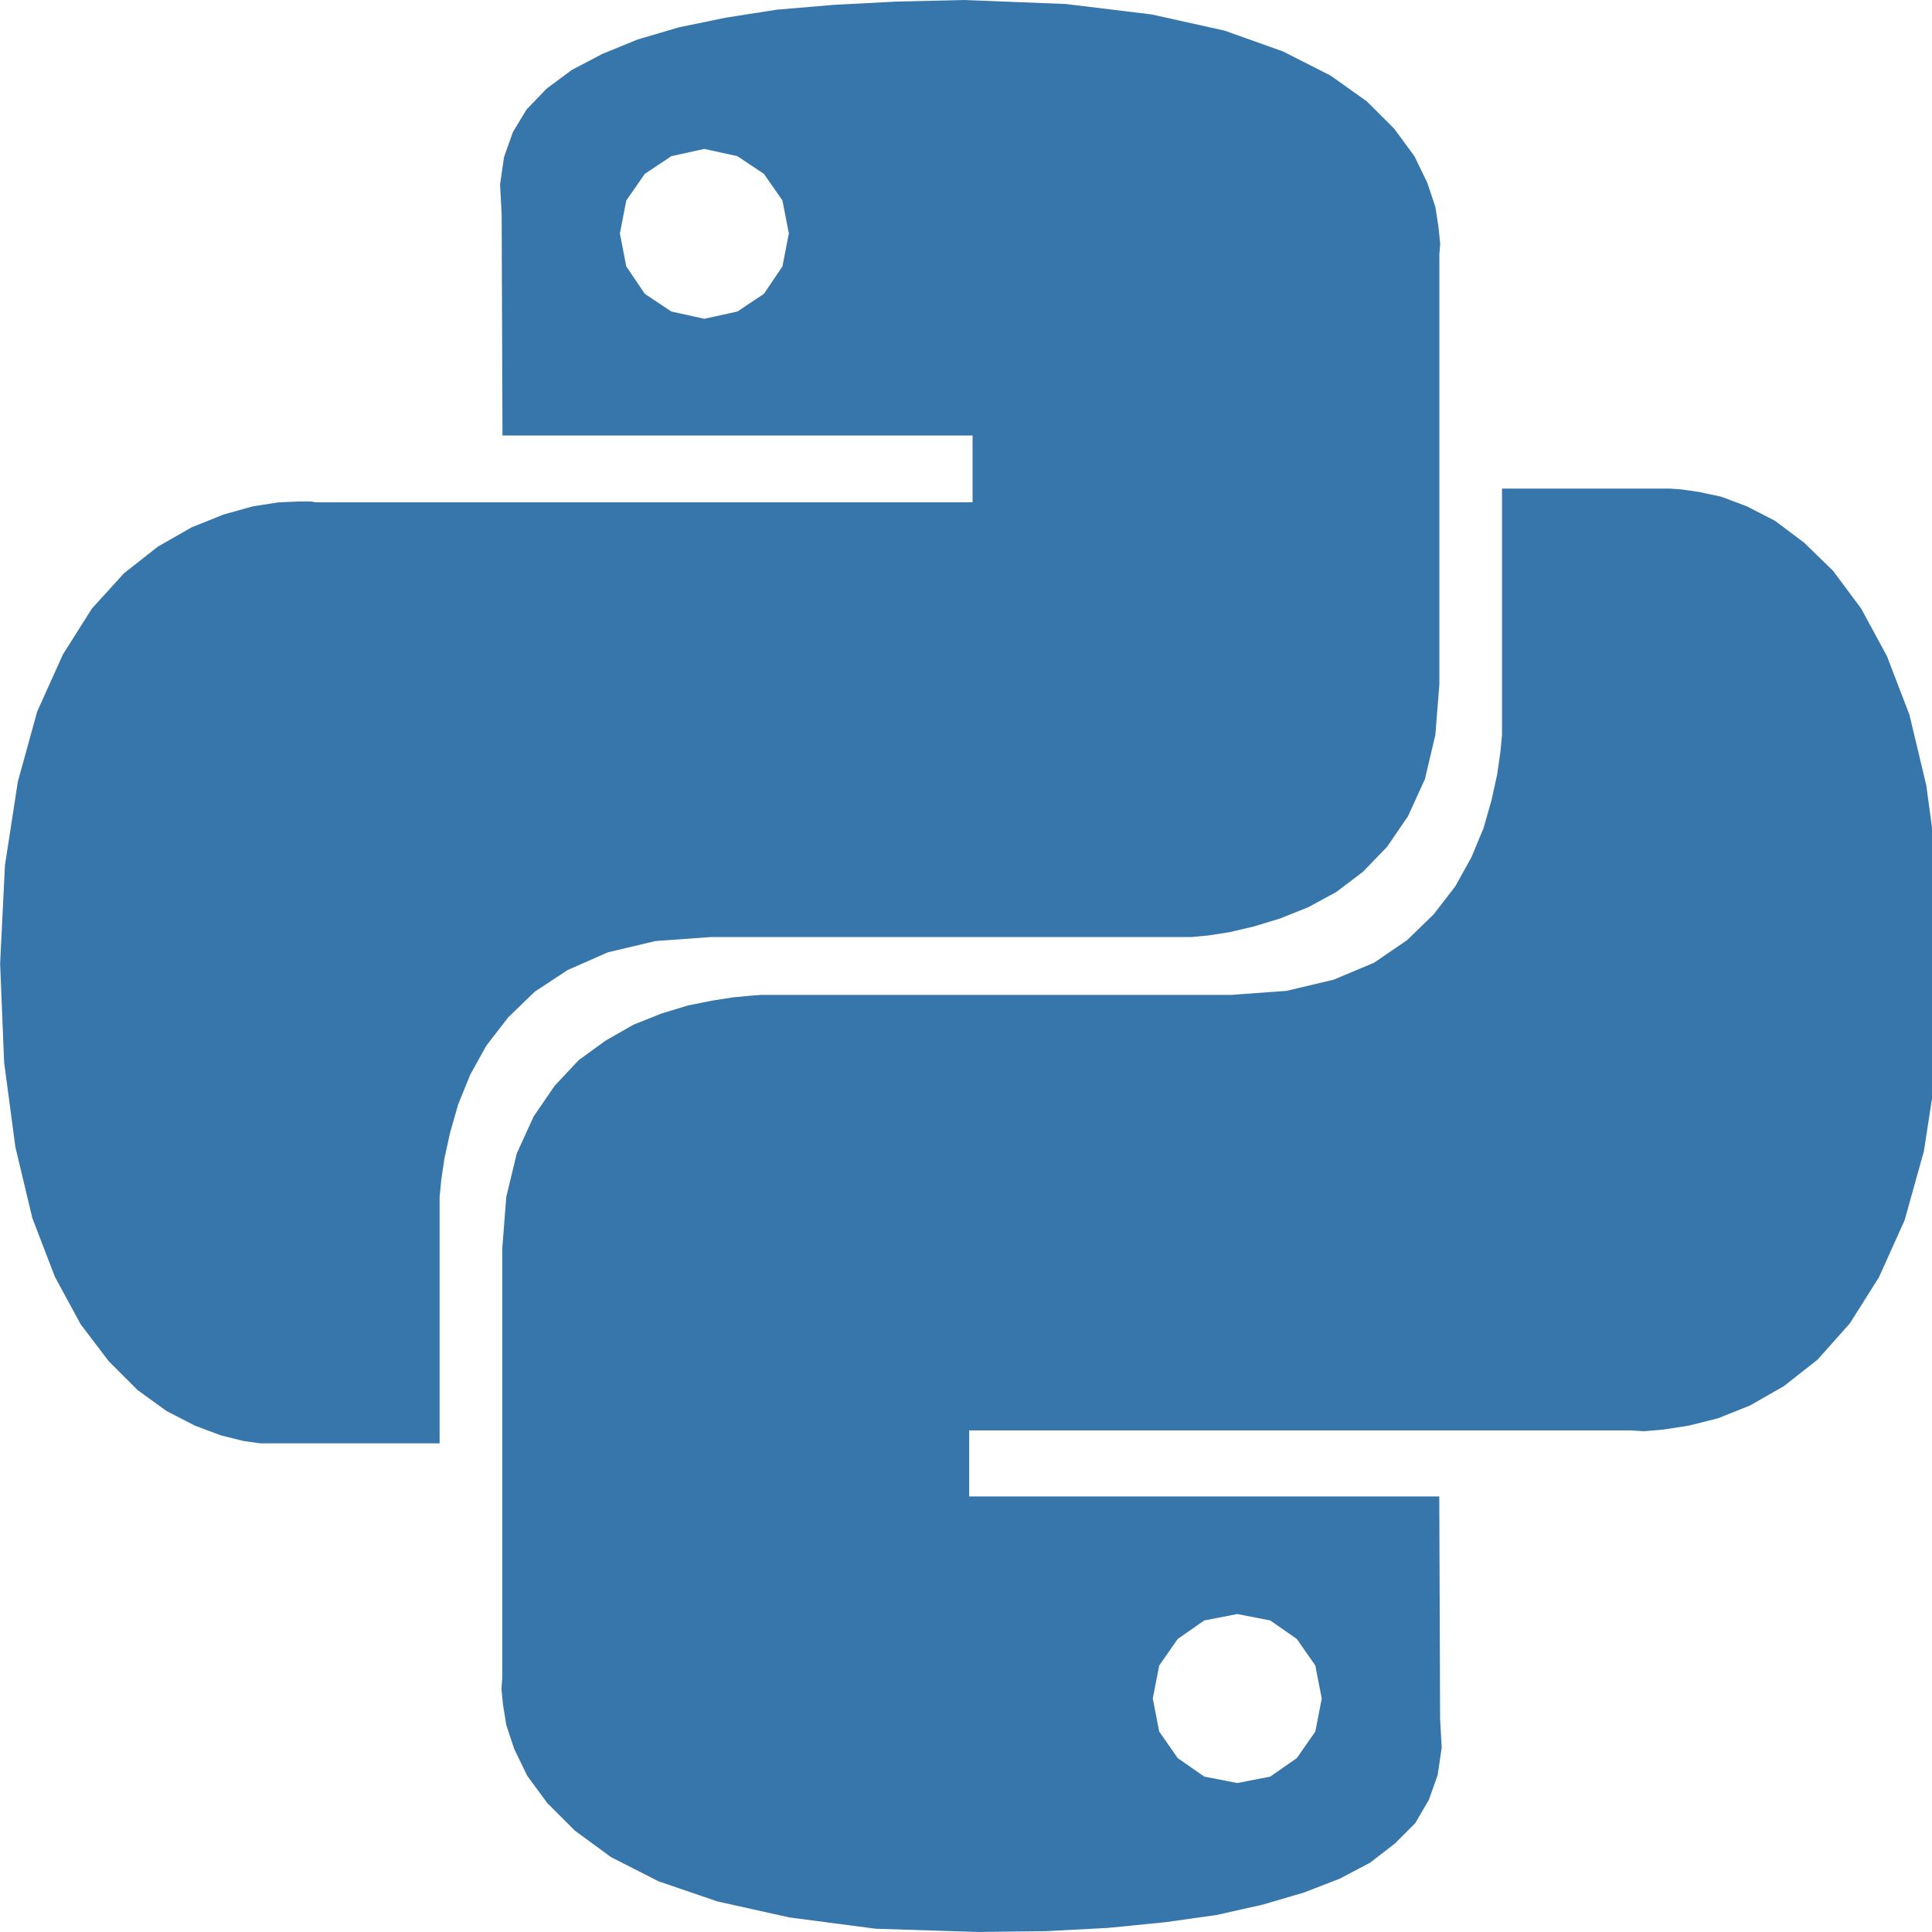 <!-- Generated by IcoMoon.io -->
<svg version="1.1" xmlns="http://www.w3.org/2000/svg" width="64" height="64" viewBox="0 0 64 64">
<title>python</title>
<path fill="#3776ab" d="M38.16 0.48l2.4 0.533 1.947 0.693 1.573 0.8 1.2 0.853 0.907 0.907 0.667 0.907 0.427 0.88 0.267 0.8 0.107 0.693 0.053 0.533-0.027 0.347v14.24l-0.133 1.68-0.347 1.467-0.56 1.227-0.693 1.013-0.8 0.827-0.88 0.667-0.933 0.507-0.933 0.373-0.88 0.267-0.8 0.187-0.693 0.107-0.56 0.053h-15.92l-1.84 0.133-1.573 0.373-1.333 0.587-1.093 0.72-0.88 0.853-0.72 0.933-0.533 0.96-0.4 0.987-0.267 0.933-0.187 0.853-0.107 0.72-0.053 0.56v8.16h-5.947l-0.56-0.080-0.747-0.187-0.853-0.32-0.933-0.48-0.96-0.693-0.96-0.96-0.933-1.227-0.853-1.573-0.747-1.947-0.56-2.347-0.373-2.8-0.133-3.28 0.16-3.253 0.427-2.773 0.64-2.32 0.853-1.893 0.96-1.52 1.067-1.173 1.12-0.88 1.12-0.64 1.067-0.427 0.96-0.267 0.853-0.133 0.64-0.027h0.427l0.16 0.027h21.76v-2.213h-15.573l-0.027-7.333-0.053-0.987 0.133-0.907 0.293-0.827 0.453-0.747 0.667-0.693 0.827-0.613 1.013-0.533 1.173-0.48 1.36-0.4 1.547-0.32 1.707-0.267 1.893-0.16 2.053-0.107 2.24-0.053 3.387 0.133 2.853 0.347zM21.36 5.76l-0.613 0.88-0.213 1.093 0.213 1.093 0.613 0.907 0.88 0.587 1.093 0.24 1.093-0.24 0.88-0.587 0.613-0.907 0.213-1.093-0.213-1.093-0.613-0.88-0.88-0.587-1.093-0.24-1.093 0.24-0.88 0.587zM56.267 16.293l0.747 0.16 0.853 0.32 0.933 0.48 0.96 0.72 0.96 0.933 0.933 1.253 0.853 1.573 0.747 1.947 0.56 2.347 0.373 2.773 0.133 3.28-0.16 3.28-0.427 2.773-0.64 2.293-0.853 1.893-0.96 1.52-1.067 1.2-1.12 0.88-1.12 0.64-1.067 0.427-0.96 0.24-0.853 0.133-0.64 0.053-0.427-0.027h-21.92v2.187h15.573l0.027 7.36 0.053 0.96-0.133 0.907-0.293 0.827-0.453 0.773-0.667 0.667-0.827 0.64-1.013 0.533-1.173 0.453-1.36 0.4-1.547 0.347-1.707 0.24-1.893 0.187-2.053 0.107-2.24 0.027-3.387-0.107-2.853-0.373-2.4-0.533-1.947-0.667-1.573-0.8-1.2-0.88-0.907-0.907-0.667-0.907-0.427-0.88-0.267-0.8-0.107-0.667-0.053-0.533 0.027-0.347v-14.24l0.133-1.707 0.347-1.44 0.56-1.227 0.693-1.013 0.8-0.853 0.88-0.64 0.933-0.533 0.933-0.373 0.88-0.267 0.8-0.16 0.693-0.107 0.56-0.053 0.347-0.027h15.573l1.84-0.133 1.573-0.373 1.333-0.56 1.093-0.747 0.88-0.853 0.72-0.933 0.533-0.96 0.4-0.96 0.267-0.933 0.187-0.853 0.107-0.747 0.053-0.56v-8.16h5.573l0.373 0.027 0.56 0.080zM39.013 54.293l-0.613 0.88-0.213 1.093 0.213 1.093 0.613 0.88 0.88 0.613 1.093 0.213 1.093-0.213 0.88-0.613 0.613-0.88 0.213-1.093-0.213-1.093-0.613-0.88-0.88-0.613-1.093-0.213-1.093 0.213-0.88 0.613z"></path>
</svg>
